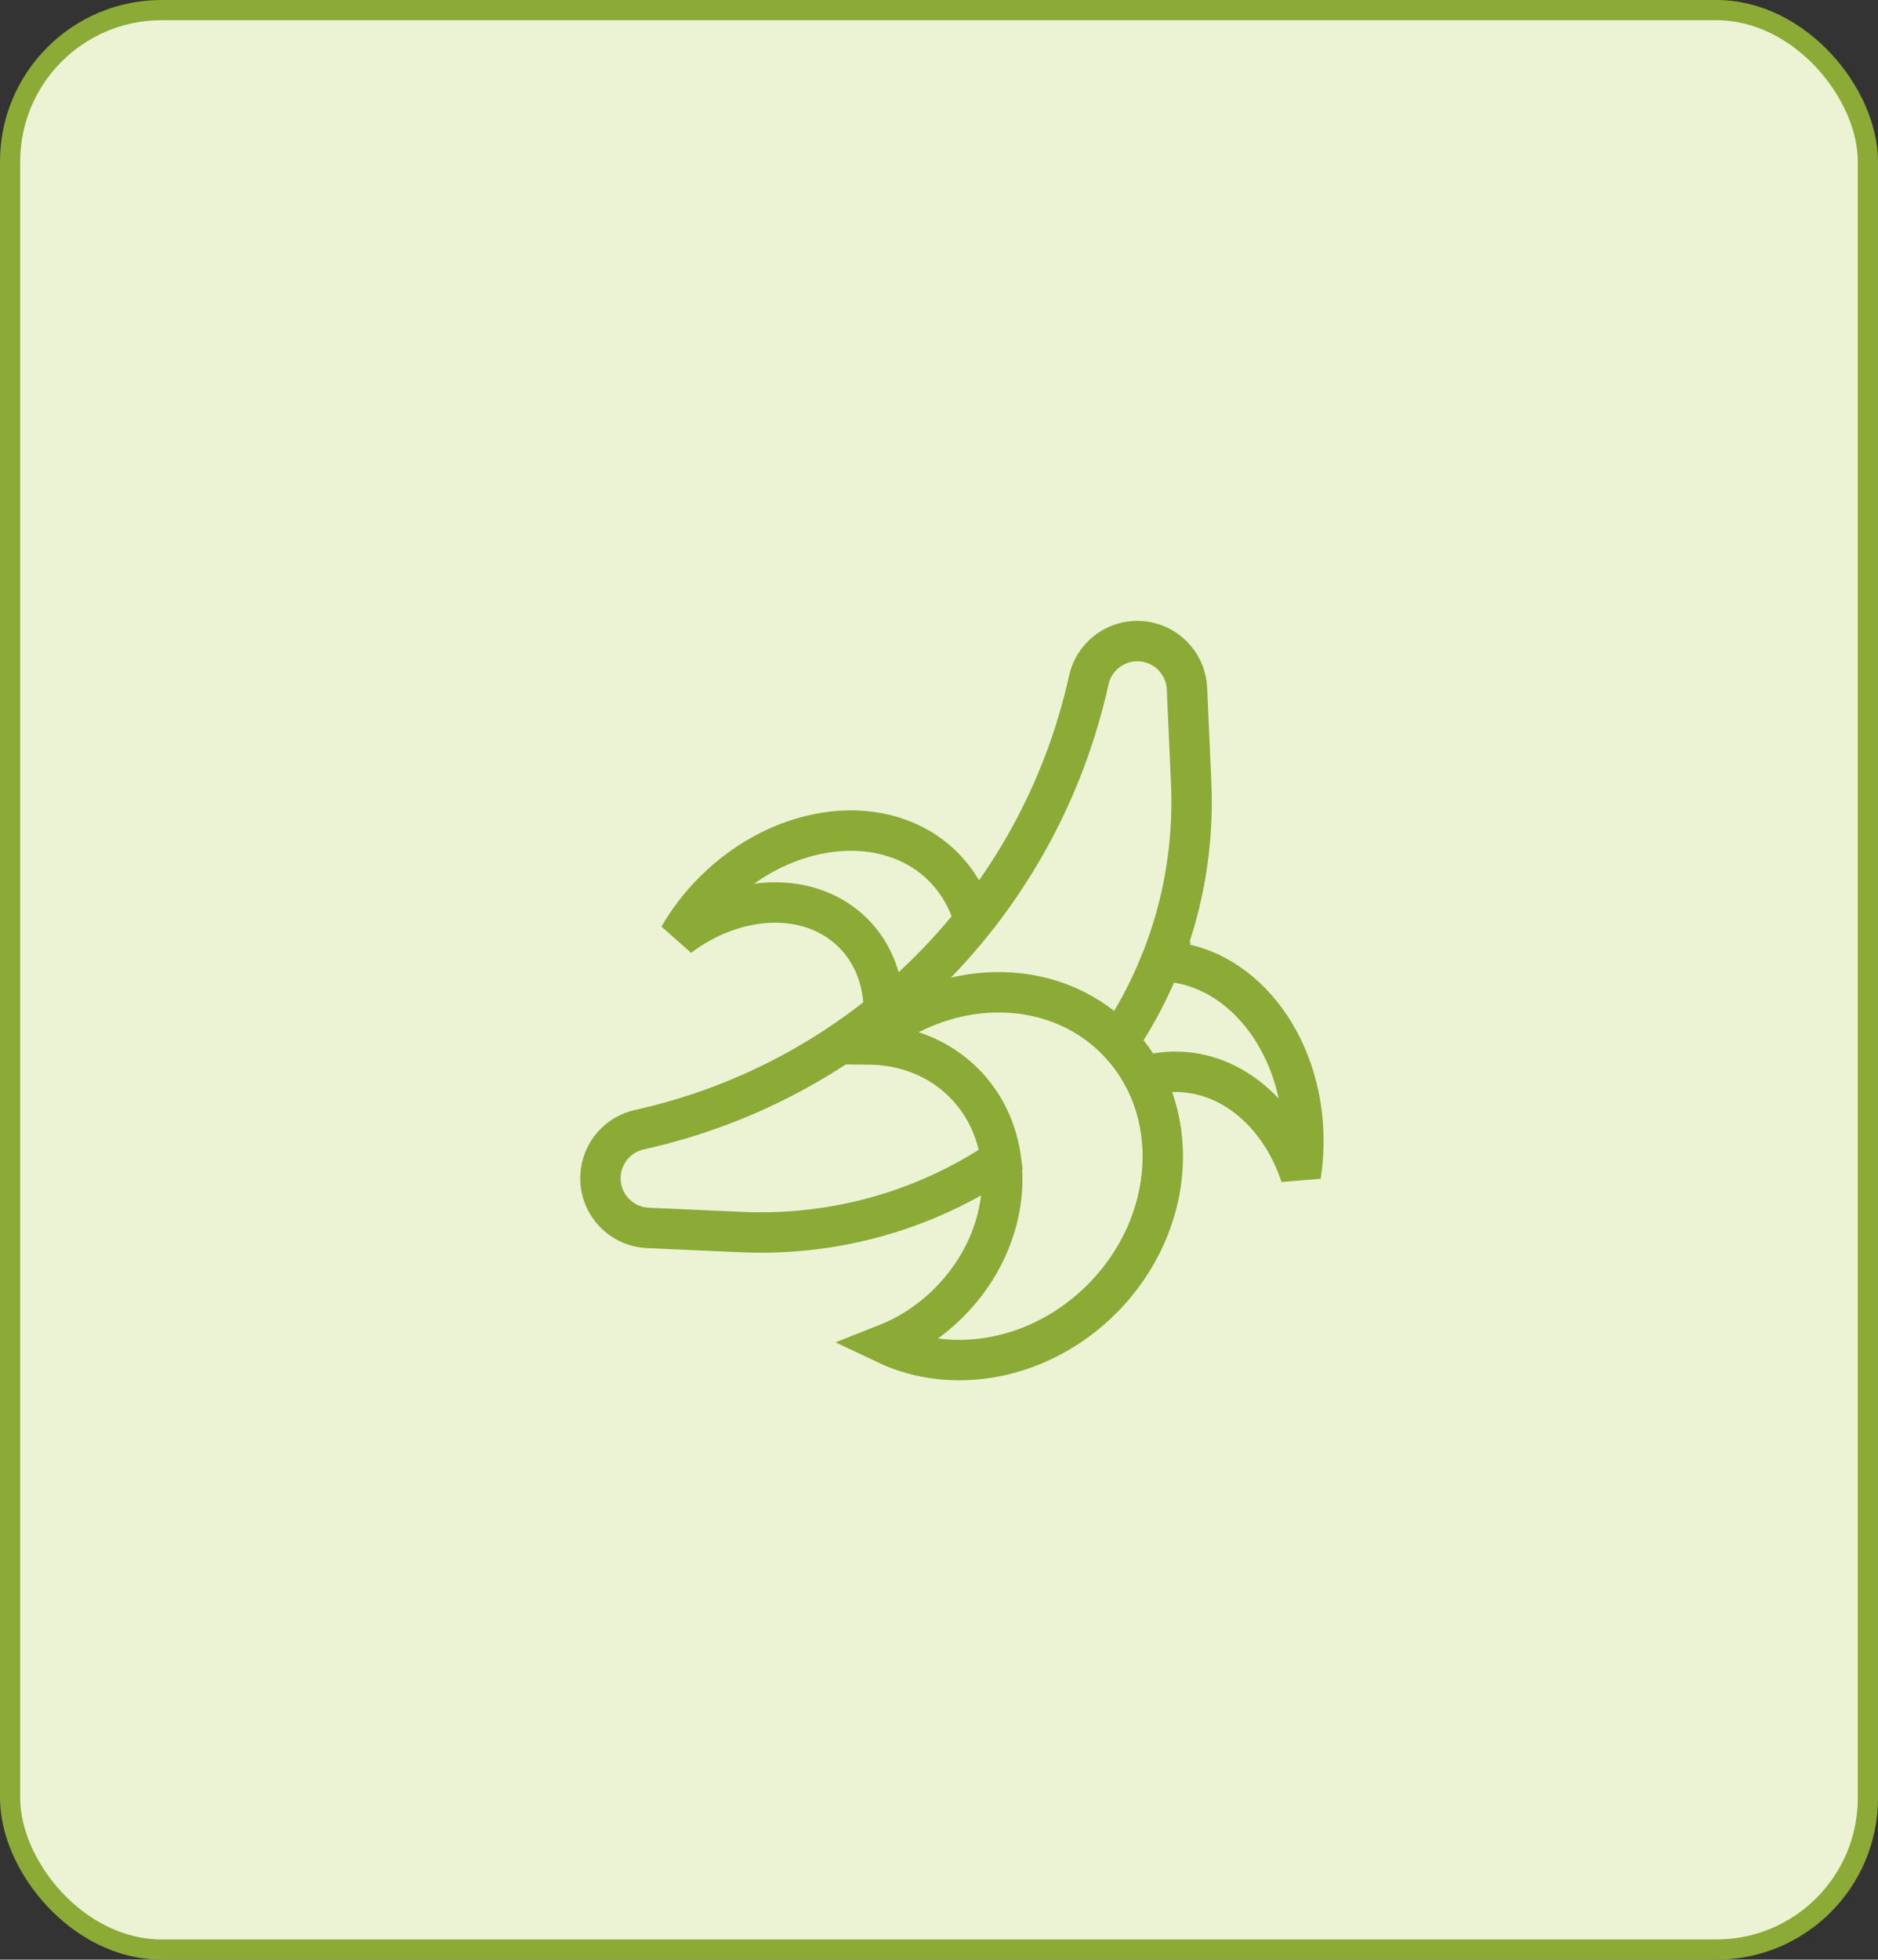 <svg width="93" height="97" viewBox="0 0 93 97" fill="none" xmlns="http://www.w3.org/2000/svg">
<rect x="0" y="0" width="93" height="97" fill="#333333" stroke="none"/>
<rect x="0.5" y="0.5" width="92" height="96" rx="7.5" fill="#EBF3D4" stroke="#8BAA36"/>
<g clip-path="url(#clip0_2212_1046)">
<path fill-rule="evenodd" clip-rule="evenodd" d="M35.349 44.122C38.822 40.648 43.908 40.102 46.707 42.901C47.456 43.65 47.966 44.563 48.244 45.565C46.919 47.229 45.418 48.743 43.768 50.081C43.771 48.598 43.276 47.211 42.252 46.187C40.135 44.07 36.475 44.214 33.623 46.364C34.078 45.573 34.655 44.815 35.349 44.122ZM57.493 47.583L57.377 47.579C61.336 47.579 64.545 51.561 64.545 56.473C64.545 57.062 64.499 57.638 64.412 58.194C63.421 55.18 61.015 53.052 58.204 53.052C57.657 53.052 57.125 53.133 56.616 53.285C56.261 52.621 55.807 52.001 55.252 51.446L55.38 51.582C56.077 50.548 56.686 49.449 57.195 48.299L57.493 47.583ZM56.853 31.791C57.94 32.032 58.73 32.972 58.78 34.085L58.987 38.732C59.198 43.474 57.844 47.924 55.381 51.581L55.252 51.446C52.029 48.223 46.599 48.377 42.86 51.699L43.181 51.702C44.885 51.75 46.506 52.376 47.731 53.601C48.772 54.642 49.38 55.969 49.569 57.391C46.43 59.503 42.688 60.806 38.631 60.987C37.999 61.015 37.365 61.015 36.732 60.987L32.085 60.78C30.727 60.719 29.675 59.569 29.736 58.211C29.785 57.099 30.576 56.158 31.663 55.918C42.778 53.459 51.459 44.778 53.918 33.663C54.212 32.336 55.526 31.497 56.853 31.791ZM42.86 51.699C46.599 48.377 52.029 48.223 55.252 51.446C58.612 54.806 58.303 60.562 54.562 64.302C51.543 67.321 47.211 68.105 43.886 66.529C45.002 66.089 46.068 65.402 46.994 64.475C50.201 61.269 50.53 56.4 47.731 53.601C46.506 52.376 44.885 51.75 43.181 51.702L42.86 51.699Z" stroke="#8BAA36" stroke-width="2" stroke-linecap="round"/>
</g>
<defs>
<clipPath id="clip0_2212_1046">
<rect width="49" height="49" fill="white" transform="translate(22 24)"/>
</clipPath>
</defs>
</svg>
